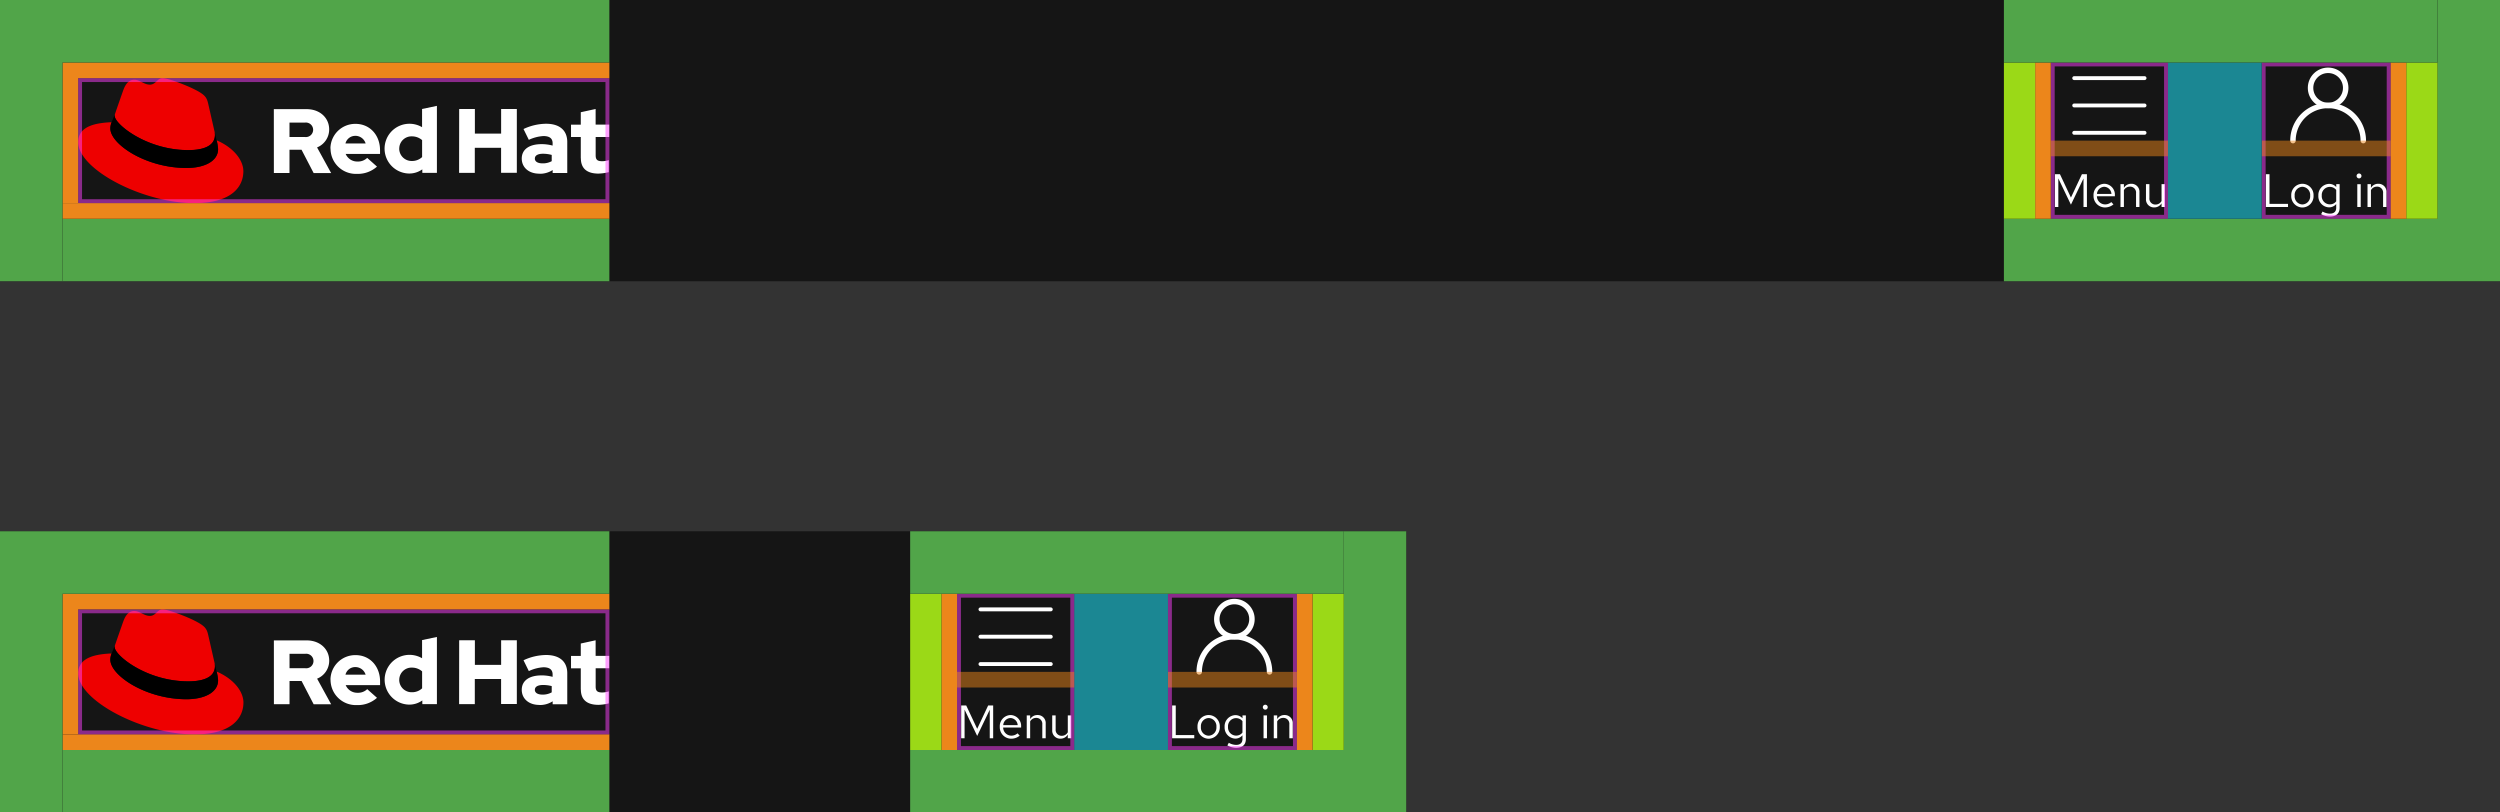 <svg xmlns="http://www.w3.org/2000/svg" width="640" height="208"><rect width="100%" height="100%" fill="#333333" stroke="none"/><defs><style>.a{fill:#151515}.b,.d,.e,.k{fill:none}.c{fill:#fff}.d,.e{stroke:#fff;stroke-linecap:round}.d{stroke-miterlimit:10;stroke-width:1.4px}.f{fill:#e00}.g{fill:#51a549}.h{fill:#9bd917}.i,.l{fill:#ec861b}.j,.l{opacity:.5}.k{stroke:#ff40ff}.m{fill:#1b8793}</style></defs><path class="a" d="M0 136h360v72H0z"/><path class="b" d="M299 176h33v18h-33z"/><path class="c" d="M300.068 189h5.664v-.816h-4.74V180.6h-.924zm6.492-2.928a2.9 2.9 0 002.84 3.048 2.9 2.9 0 002.868-3.048 2.884 2.884 0 00-2.868-3.024 2.879 2.879 0 00-2.84 3.024zm4.836.012a2.067 2.067 0 01-1.996 2.256 2.057 2.057 0 01-1.964-2.256 2.075 2.075 0 011.964-2.268 2.078 2.078 0 012 2.268zm4.812 3a2.365 2.365 0 001.86-.852v.96c0 .984-.576 1.5-1.632 1.5a3.813 3.813 0 01-1.86-.54l-.372.672a4.558 4.558 0 002.28.612c1.584 0 2.46-.792 2.46-2.256v-6.036h-.864v.744a2.417 2.417 0 00-1.824-.816 2.853 2.853 0 00-2.756 3.012 2.835 2.835 0 002.708 3zm-1.836-3.012a2.081 2.081 0 012.04-2.232 2.11 2.11 0 011.656.78v2.916a2.023 2.023 0 01-1.656.78 2.092 2.092 0 01-2.04-2.244zm9.54-4.4a.622.622 0 00.624-.636.62.62 0 00-.624-.624.62.62 0 00-.624.624.622.622 0 00.624.632zm.432 1.476h-.876V189h.876zm1.74 5.852h.876v-4.32a1.74 1.74 0 011.536-.9 1.518 1.518 0 011.572 1.68V189h.876v-3.792a2.041 2.041 0 00-2.112-2.16 2.11 2.11 0 00-1.872 1.052v-.96h-.876z"/><g transform="translate(307 154)"><path class="d" d="M0 18a9 9 0 1118 0"/><circle class="d" cx="4.5" cy="4.5" r="4.5" transform="translate(4.5)"/></g><path class="b" d="M245 176h30v18h-30z"/><path class="c" d="M250.16 188.4l3.216-6.708V189h.876v-8.4h-1.284l-2.808 5.976-2.808-5.976h-1.284v8.4h.864v-7.332zm5.784-2.328a2.93 2.93 0 002.9 3.036 3.373 3.373 0 002.2-.78l-.552-.6a2.393 2.393 0 01-1.608.6 2.108 2.108 0 01-2.076-2.076h4.6V186a2.774 2.774 0 00-2.688-2.952 2.859 2.859 0 00-2.776 3.024zm2.756-2.256a1.929 1.929 0 011.828 1.824h-3.7a1.936 1.936 0 011.872-1.824zm4.144 5.184h.876v-4.32a1.74 1.74 0 011.536-.9 1.518 1.518 0 011.572 1.68V189h.872v-3.792a2.041 2.041 0 00-2.112-2.16 2.11 2.11 0 00-1.868 1.052v-.96h-.876zm7.4-5.856h-.876v3.792a2.041 2.041 0 002.116 2.164 2.11 2.11 0 001.872-1.06v.96h.876v-5.856h-.876v4.32a1.74 1.74 0 01-1.536.9 1.518 1.518 0 01-1.572-1.68z"/><path class="b" d="M251 154h18v18h-18z"/><path class="e" d="M251 170h18m-18-7h18m-18-7h18"/><path class="c" d="M148.7 176.5c0 2.65 1.6 3.94 4.5 3.94a11.86 11.86 0 002.64-.37V177a5.621 5.621 0 01-1.7.27c-1.2 0-1.65-.38-1.65-1.5v-4.7h3.46v-3.16h-3.47v-4l-3.8.83v3.18h-2.5v3.17h2.5v5.44zm-11.77.08c0-.82.83-1.22 2.07-1.22a8.521 8.521 0 012.24.28v1.6a4.63 4.63 0 01-2.35.58c-1.23 0-1.97-.46-1.97-1.24m1.16 3.9a5.93 5.93 0 003.4-.95v.76h3.74v-7.94c0-3.03-2.02-4.67-5.42-4.67a13.84 13.84 0 00-5.78 1.35l1.36 2.77a10.23 10.23 0 013.73-.98c1.56 0 2.36.6 2.36 1.85v.6a10.87 10.87 0 00-2.8-.37c-3.2 0-5.1 1.34-5.1 3.7 0 2.2 1.73 3.86 4.5 3.86m-20.54-.2h4.02v-6.43h6.73v6.4h4.03V163.9h-4.02v6.3h-6.72v-6.3h-4.02zm-15.32-6.2a3.13 3.13 0 013.25-3.15 3.94 3.94 0 012.6.96v4.34a3.7 3.7 0 01-2.6 1 3.17 3.17 0 01-3.26-3.15m5.92 6.2h3.73v-17.2l-3.8.8v4.65a6.37 6.37 0 10-3.37 11.87h.1a5.66 5.66 0 003.33-1.07zM91 170.77a2.75 2.75 0 012.6 1.95h-5.16a2.57 2.57 0 012.56-1.95m-6.38 3.33a6.48 6.48 0 006.73 6.4 7.35 7.35 0 005.16-1.86l-2.5-2.22a3.35 3.35 0 01-2.47.93 3.2 3.2 0 01-3.04-1.95h8.8v-.94c0-3.93-2.66-6.75-6.26-6.75a6.35 6.35 0 00-6.44 6.25.33.33 0 01.02.16m-6.5-6.74a1.86 1.86 0 110 3.68h-4v-3.68zm-8 12.9h4v-5.95h3.08l3.1 5.97h4.48l-3.6-6.56a4.96 4.96 0 003.1-4.6c0-2.92-2.32-5.2-5.8-5.2h-8.37z"/><path class="f" d="M48.22 174.44c2.78 0 6.8-.57 6.8-3.9a4.34 4.34 0 00-.07-.74l-1.64-7.2c-.37-1.58-.7-2.3-3.48-3.7-2.15-1.1-6.84-2.9-8.24-2.9-1.3 0-1.7 1.67-3.22 1.67-1.5 0-2.58-1.25-3.98-1.25-1.34 0-2.2.9-2.87 2.78 0 0-1.86 5.27-2.1 6.04a1.37 1.37 0 00-.04.43c-.03 2.04 8.04 8.75 18.86 8.77m7.23-2.53a11.46 11.46 0 01.37 2.26c0 3.1-3.5 4.84-8.1 4.84-10.4 0-19.47-6.1-19.47-10.1a4.08 4.08 0 01.33-1.63c-3.74.17-8.58.84-8.58 5.1 0 7 16.58 15.63 29.7 15.63 10.06 0 12.6-4.56 12.6-8.16 0-2.82-2.45-6.02-6.85-7.93"/><path d="M55.44 171.9a11.459 11.459 0 01.38 2.25c0 3.12-3.5 4.85-8.1 4.85-10.4 0-19.48-6.1-19.48-10.1a4.079 4.079 0 01.34-1.629l.82-2.031a1.37 1.37 0 00-.05.43c0 2.04 8.07 8.75 18.87 8.75 2.78 0 6.8-.58 6.8-3.9a4.34 4.34 0 00-.07-.74z"/><path class="g" d="M344 136h16v72h-16zm-111 56h111v16H233z"/><path class="h" d="M336 152h8v40h-8z"/><path class="i" d="M332 152h4v40h-4z"/><g class="j"><path class="b" d="M299 152h33v40h-33z"/><path class="k" d="M299.5 152.5h32v39h-32z"/></g><path class="l" d="M299 172h33v4h-33z"/><path class="m" d="M275 152h24v40h-24z"/><g class="j"><path class="b" d="M245 152h30v40h-30z"/><path class="k" d="M245.5 152.5h29v39h-29z"/></g><path class="l" d="M245 172h30v4h-30z"/><path class="i" d="M241 152h4v40h-4z"/><path class="h" d="M233 152h8v40h-8z"/><path class="g" d="M233 136h111v16H233zM16 192h140v16H16z"/><path class="i" d="M16 188h140v4H16z"/><g class="j"><path class="b" d="M20 156h136v32H20z"/><path class="k" d="M20.5 156.5h135v31h-135z"/></g><path class="i" d="M16 156h4v32h-4zm0-4h140v4H16z"/><path class="g" d="M16 136h140v16H16zm-16 0h16v72H0z"/><path class="a" d="M0 0h640v72H0z"/><path class="b" d="M579 40h33v18h-33z"/><path class="c" d="M580.068 53h5.664v-.816h-4.74V44.6h-.924zm6.492-2.928a2.9 2.9 0 002.84 3.048 2.9 2.9 0 002.868-3.048 2.884 2.884 0 00-2.868-3.024 2.879 2.879 0 00-2.84 3.024zm4.836.012a2.067 2.067 0 01-1.996 2.256 2.057 2.057 0 01-1.964-2.256 2.075 2.075 0 011.964-2.268 2.078 2.078 0 012 2.268zm4.812 3a2.365 2.365 0 001.86-.852v.96c0 .984-.576 1.5-1.632 1.5a3.813 3.813 0 01-1.86-.54l-.372.672a4.558 4.558 0 002.28.612c1.584 0 2.46-.792 2.46-2.256v-6.036h-.864v.744a2.417 2.417 0 00-1.824-.816 2.853 2.853 0 00-2.756 3.012 2.835 2.835 0 002.708 3zm-1.836-3.012a2.081 2.081 0 012.04-2.232 2.11 2.11 0 011.656.78v2.916a2.023 2.023 0 01-1.656.78 2.092 2.092 0 01-2.04-2.244zm9.54-4.4a.622.622 0 00.624-.636.62.62 0 00-.624-.624.62.62 0 00-.624.624.622.622 0 00.624.632zm.432 1.476h-.876V53h.876zm1.74 5.852h.876v-4.32a1.74 1.74 0 011.536-.9 1.518 1.518 0 011.572 1.68V53h.876v-3.792a2.041 2.041 0 00-2.112-2.16 2.11 2.11 0 00-1.872 1.052v-.96h-.876z"/><g transform="translate(587 18)"><path class="d" d="M0 18a9 9 0 1118 0"/><circle class="d" cx="4.5" cy="4.5" r="4.5" transform="translate(4.5)"/></g><path class="b" d="M525 40h30v18h-30z"/><path class="c" d="M530.16 52.4l3.216-6.708V53h.876v-8.4h-1.284l-2.808 5.976-2.808-5.976h-1.284V53h.864v-7.332zm5.784-2.328a2.93 2.93 0 002.9 3.036 3.373 3.373 0 002.2-.78l-.552-.6a2.393 2.393 0 01-1.608.6 2.108 2.108 0 01-2.076-2.076h4.6V50a2.774 2.774 0 00-2.688-2.952 2.859 2.859 0 00-2.776 3.024zm2.756-2.256a1.929 1.929 0 011.828 1.824h-3.7a1.936 1.936 0 011.872-1.824zM542.844 53h.876v-4.32a1.74 1.74 0 011.536-.9 1.518 1.518 0 011.572 1.68V53h.872v-3.792a2.041 2.041 0 00-2.112-2.16 2.11 2.11 0 00-1.868 1.052v-.96h-.876zm7.4-5.856h-.876v3.792a2.041 2.041 0 002.116 2.164 2.11 2.11 0 001.872-1.06V53h.876v-5.856h-.876v4.32a1.74 1.74 0 01-1.536.9 1.518 1.518 0 01-1.572-1.68z"/><path class="b" d="M531 18h18v18h-18z"/><path class="e" d="M531 34h18m-18-7h18m-18-7h18"/><path class="c" d="M148.7 40.5c0 2.66 1.6 3.94 4.5 3.94a11.86 11.86 0 002.64-.37V41a5.62 5.62 0 01-1.7.27c-1.2 0-1.65-.38-1.65-1.5v-4.7h3.46V31.9h-3.47v-4l-3.8.83v3.18h-2.5v3.17h2.5v5.44zm-11.77.08c0-.82.83-1.22 2.07-1.22a8.518 8.518 0 012.239.3v1.6a4.63 4.63 0 01-2.35.56c-1.23 0-1.97-.46-1.97-1.24m1.16 3.9a5.93 5.93 0 003.4-.95v.76h3.74v-7.94c0-3.03-2.02-4.67-5.42-4.67a13.84 13.84 0 00-5.78 1.35l1.36 2.77a10.23 10.23 0 013.73-.97c1.56 0 2.36.6 2.36 1.84v.6a10.87 10.87 0 00-2.8-.37c-3.2 0-5.1 1.34-5.1 3.7 0 2.2 1.73 3.86 4.5 3.86m-20.54-.2h4.02v-6.43h6.73v6.4h4.03V27.9h-4.02v6.3h-6.72v-6.3h-4.02zm-15.32-6.2a3.13 3.13 0 013.25-3.15 3.94 3.94 0 012.6.96v4.34a3.7 3.7 0 01-2.6 1 3.17 3.17 0 01-3.26-3.15m5.92 6.2h3.73V27.1l-3.8.8v4.66a6.37 6.37 0 10-3.37 11.86h.1a5.66 5.66 0 003.33-1.07zM91 34.77a2.75 2.75 0 012.6 1.95h-5.16A2.57 2.57 0 0191 34.78m-6.38 3.33a6.48 6.48 0 006.73 6.4 7.35 7.35 0 005.16-1.86L94 40.42a3.35 3.35 0 01-2.47.93 3.2 3.2 0 01-3.04-1.95h8.8v-.94c0-3.93-2.66-6.75-6.26-6.75a6.35 6.35 0 00-6.44 6.25.33.33 0 01.02.16m-6.5-6.74a1.86 1.86 0 110 3.7h-4v-3.7zm-8 12.9h4v-5.95h3.08l3.1 5.97h4.48l-3.6-6.56a4.96 4.96 0 003.1-4.6c0-2.92-2.32-5.2-5.8-5.2H70.1z"/><path class="f" d="M48.22 38.44c2.78 0 6.8-.57 6.8-3.88a4.34 4.34 0 00-.07-.76l-1.64-7.2c-.37-1.58-.7-2.3-3.48-3.7-2.15-1.1-6.84-2.9-8.24-2.9-1.3 0-1.7 1.67-3.22 1.67-1.5 0-2.58-1.25-3.98-1.25-1.34 0-2.2.9-2.87 2.78 0 0-1.86 5.27-2.1 6.05a1.37 1.37 0 00-.04.42c-.03 2.04 8.04 8.75 18.86 8.78m7.23-2.54a11.46 11.46 0 01.37 2.26c0 3.1-3.5 4.84-8.1 4.84-10.4 0-19.47-6.1-19.47-10.1a4.08 4.08 0 01.33-1.63c-3.74.17-8.58.84-8.58 5.1C20 43.38 36.58 52 49.7 52c10.06 0 12.6-4.56 12.6-8.16 0-2.82-2.45-6.02-6.85-7.93"/><path d="M55.44 35.9a11.46 11.46 0 01.38 2.26c0 3.1-3.5 4.84-8.1 4.84-10.4 0-19.48-6.1-19.48-10.1a4.079 4.079 0 01.34-1.629l.82-2.031a1.37 1.37 0 00-.05.43c0 2.04 8.07 8.75 18.87 8.75 2.78 0 6.8-.58 6.8-3.9a4.34 4.34 0 00-.07-.74z"/><path class="g" d="M624 0h16v72h-16zM513 56h111v16H513z"/><path class="h" d="M616 16h8v40h-8z"/><path class="i" d="M612 16h4v40h-4z"/><g class="j"><path class="b" d="M579 16h33v40h-33z"/><path class="k" d="M579.5 16.5h32v39h-32z"/></g><path class="l" d="M579 36h33v4h-33z"/><path class="m" d="M555 16h24v40h-24z"/><g class="j"><path class="b" d="M525 16h30v40h-30z"/><path class="k" d="M525.5 16.5h29v39h-29z"/></g><path class="l" d="M525 36h30v4h-30z"/><path class="i" d="M521 16h4v40h-4z"/><path class="h" d="M513 16h8v40h-8z"/><path class="g" d="M513 0h111v16H513zM16 56h140v16H16z"/><path class="i" d="M16 52h140v4H16z"/><g class="j"><path class="b" d="M20 20h136v32H20z"/><path class="k" d="M20.5 20.5h135v31h-135z"/></g><path class="i" d="M16 20h4v32h-4zm0-4h140v4H16z"/><path class="g" d="M16 0h140v16H16zM0 0h16v72H0z"/></svg>